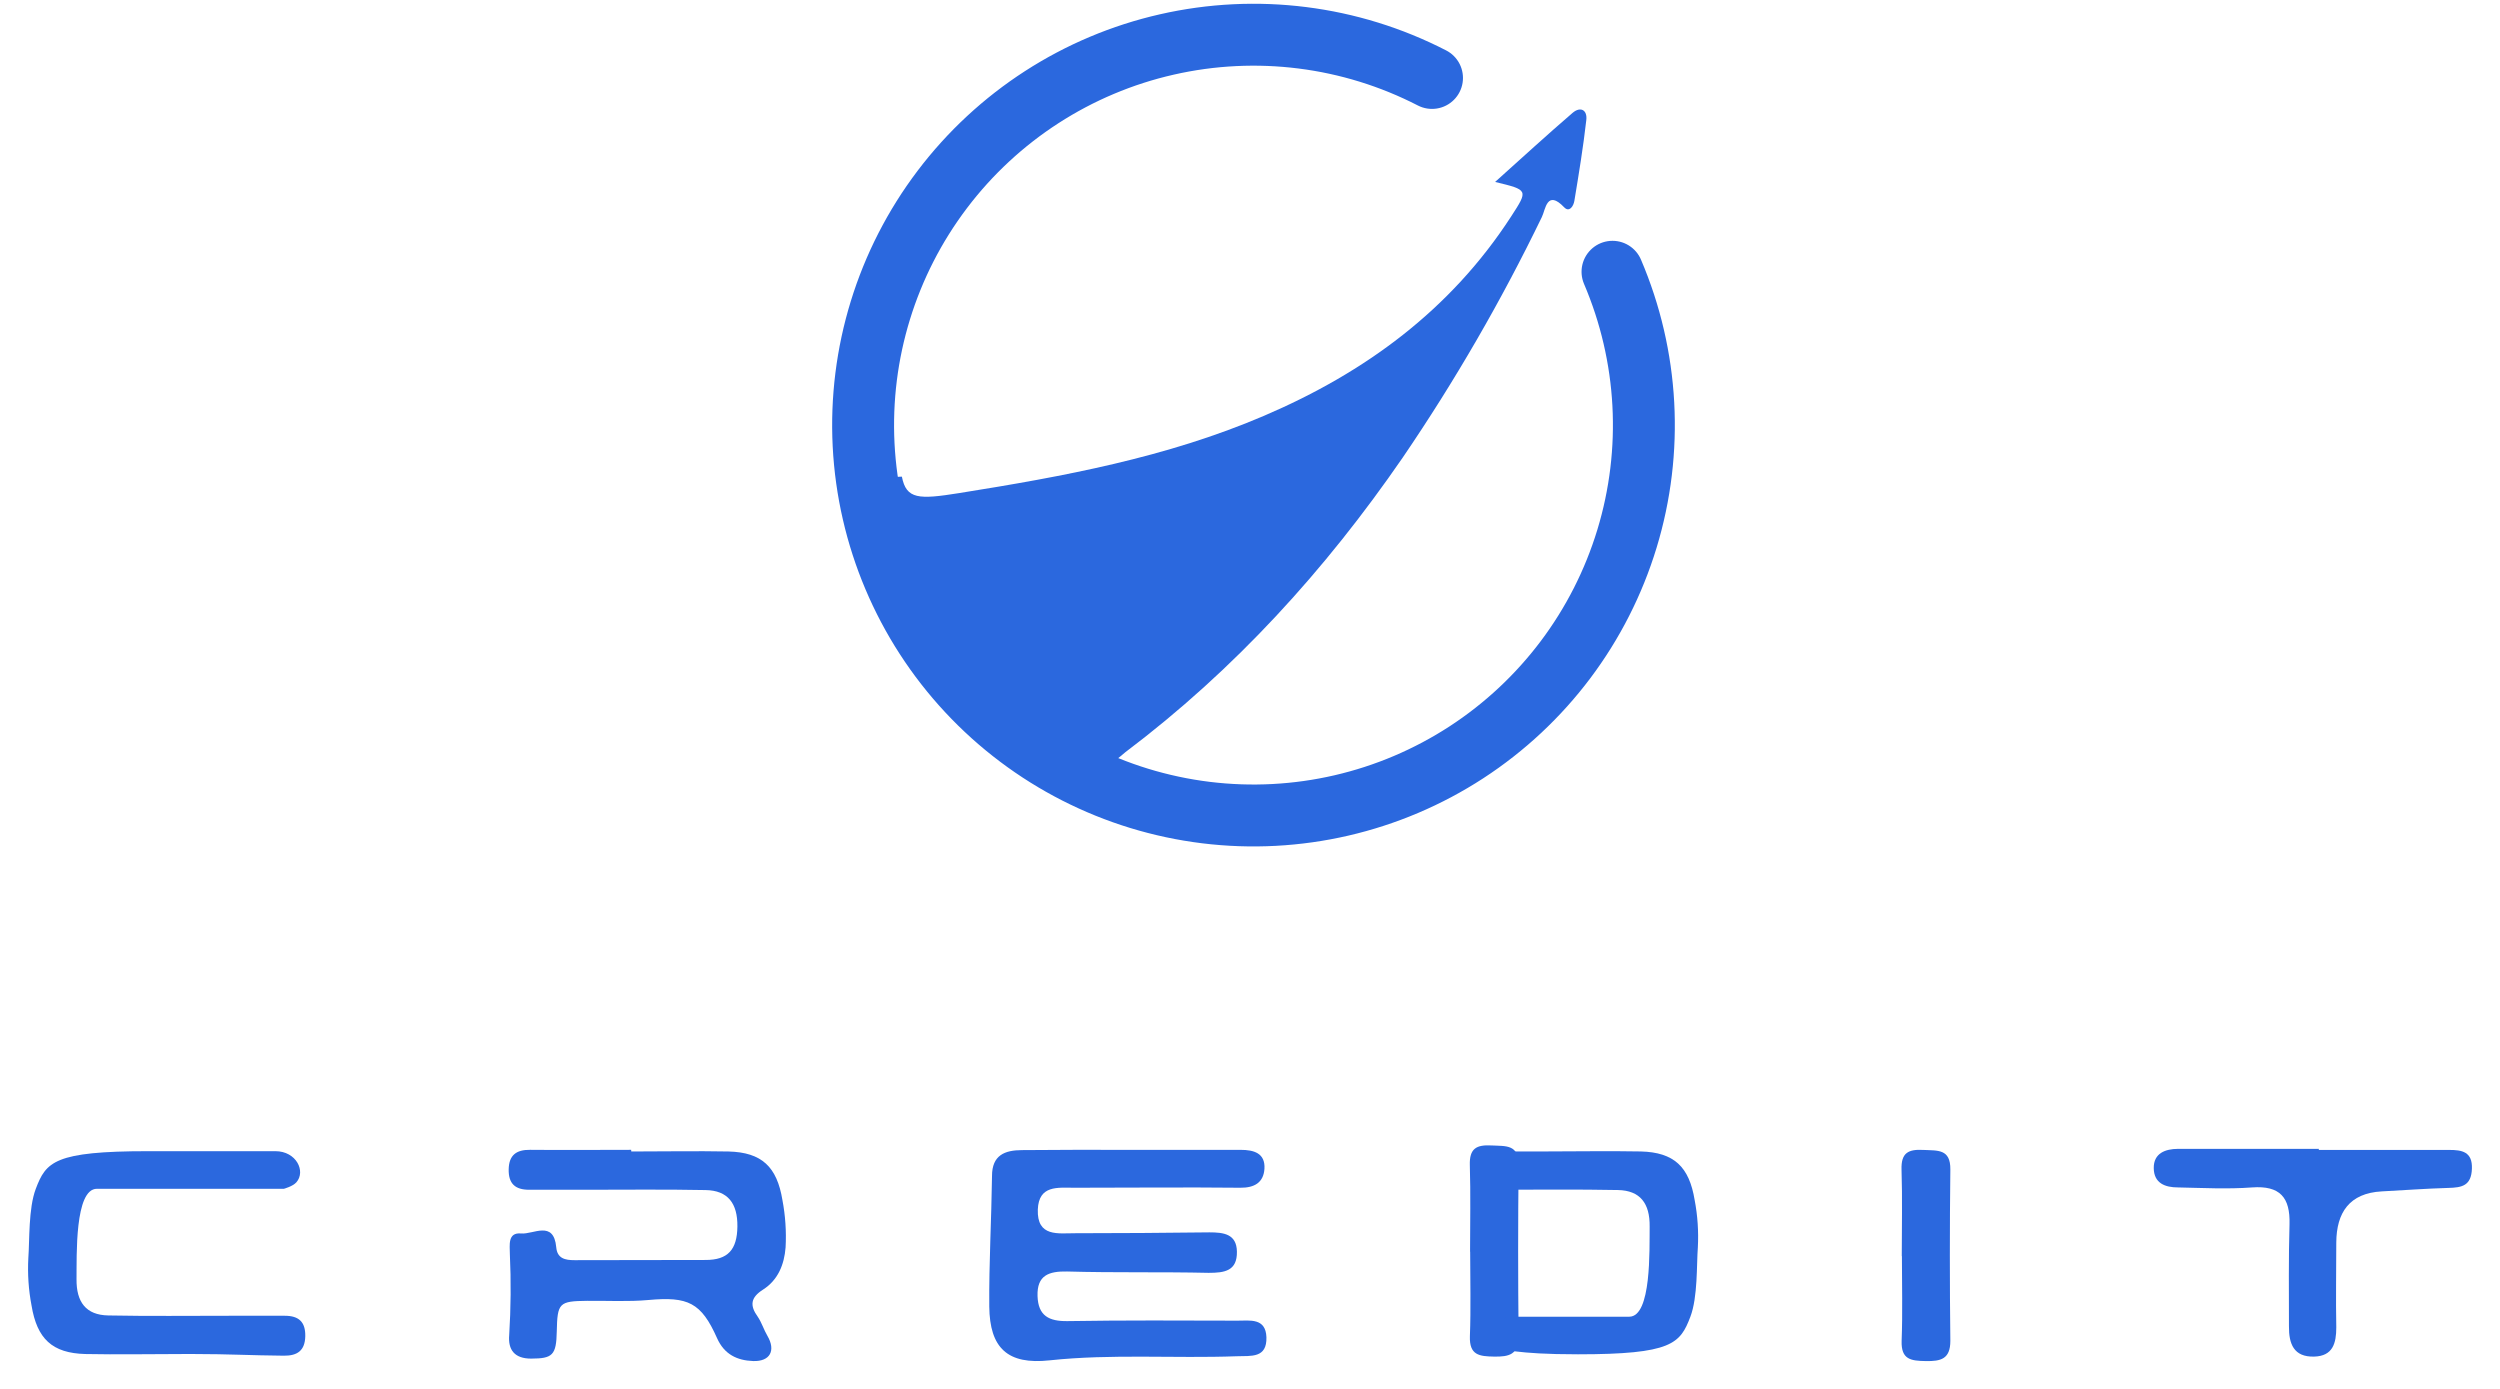 <svg width="72" height="40" viewBox="0 0 72 40" fill="none" xmlns="http://www.w3.org/2000/svg">
<path d="M45.29 3.251C44.551 3.887 43.836 4.543 43.059 5.24C44.02 5.473 44.016 5.469 43.52 6.236C41.775 8.926 39.316 10.729 36.406 11.974C33.596 13.178 30.618 13.723 27.618 14.202C26.464 14.386 26.101 14.384 25.974 13.727C25.535 13.745 25.096 13.768 24.656 13.796V14.462C25.029 16.117 25.548 17.718 26.465 19.16C27.627 21.004 29.312 22.46 31.305 23.341C31.642 22.998 31.961 22.635 32.06 22.187C32.069 22.151 32.08 22.116 32.093 22.082L31.985 22.024C32.157 21.877 32.279 21.769 32.412 21.662C35.557 19.29 38.169 16.416 40.395 13.183C41.901 10.974 43.241 8.656 44.406 6.25C44.512 6.035 44.549 5.448 45.049 5.971C45.197 6.125 45.317 5.938 45.342 5.783C45.47 5.011 45.597 4.238 45.685 3.461C45.721 3.17 45.521 3.054 45.29 3.251Z" fill="#2B68DE"/>
<path d="M46.44 7.827C47.48 10.261 47.627 12.983 46.857 15.514C46.087 18.046 44.449 20.225 42.231 21.668C40.013 23.11 37.357 23.725 34.73 23.402C32.104 23.079 29.676 21.841 27.872 19.904C26.069 17.968 25.007 15.457 24.872 12.815C24.738 10.172 25.54 7.566 27.137 5.457C28.734 3.347 31.024 1.868 33.604 1.281C36.184 0.693 38.889 1.034 41.242 2.245" stroke="#2B68DE" stroke-width="1.783" stroke-miterlimit="10" stroke-linecap="round"/>
<path d="M54.771 36.181C54.771 35.348 54.791 34.515 54.764 33.684C54.749 33.202 54.956 33.094 55.395 33.118C55.802 33.14 56.177 33.081 56.17 33.683C56.151 35.327 56.151 36.972 56.17 38.617C56.17 39.143 55.893 39.206 55.465 39.199C55.036 39.192 54.749 39.159 54.767 38.617C54.798 37.802 54.775 36.988 54.775 36.173L54.771 36.181Z" fill="#2B68DE"/>
<path d="M18.181 33.163C19.114 33.163 20.047 33.145 20.98 33.163C21.942 33.187 22.376 33.605 22.534 34.562C22.619 35.011 22.65 35.469 22.625 35.925C22.587 36.423 22.403 36.867 21.978 37.139C21.617 37.368 21.588 37.596 21.823 37.922C21.937 38.089 21.998 38.298 22.103 38.475C22.347 38.892 22.182 39.216 21.689 39.198C21.232 39.181 20.86 39.009 20.651 38.538C20.194 37.51 19.812 37.337 18.676 37.44C18.092 37.493 17.499 37.458 16.91 37.464C16.099 37.473 16.053 37.521 16.035 38.346C16.022 39.032 15.912 39.126 15.296 39.128C14.816 39.128 14.628 38.873 14.665 38.45C14.713 37.672 14.72 36.892 14.684 36.114C14.684 35.87 14.612 35.487 15.008 35.524C15.36 35.556 15.947 35.132 16.02 35.922C16.048 36.244 16.274 36.294 16.55 36.293C17.808 36.287 19.065 36.293 20.323 36.287C20.965 36.287 21.229 35.99 21.237 35.324C21.245 34.657 20.963 34.285 20.323 34.274C19.162 34.251 18 34.265 16.839 34.265C16.305 34.265 15.773 34.265 15.239 34.265C14.835 34.265 14.642 34.087 14.65 33.677C14.658 33.268 14.87 33.111 15.265 33.115C16.236 33.124 17.209 33.115 18.177 33.115L18.181 33.163Z" fill="#2B68DE"/>
<path d="M42.338 36.053C42.338 35.219 42.357 34.386 42.331 33.556C42.316 33.073 42.523 32.965 42.961 32.989C43.369 33.011 43.743 32.952 43.736 33.554C43.718 35.198 43.718 36.843 43.736 38.488C43.736 39.014 43.459 39.077 43.031 39.07C42.603 39.063 42.316 39.03 42.333 38.488C42.364 37.673 42.341 36.859 42.341 36.044L42.338 36.053Z" fill="#2B68DE"/>
<path d="M47.253 33.162C46.32 33.144 45.387 33.162 44.454 33.162H44.108H43.112V34.264C44.272 34.264 45.435 34.25 46.595 34.273C47.236 34.285 47.518 34.656 47.51 35.323C47.502 35.989 47.566 37.921 46.923 37.921H43.375L42.936 38.217L42.935 38.839C43.378 38.839 43.578 39.004 45.444 39.004C48.152 39.004 48.389 38.696 48.683 37.921C48.898 37.357 48.86 36.422 48.898 35.924C48.922 35.468 48.892 35.01 48.806 34.561C48.649 33.604 48.214 33.186 47.253 33.162Z" fill="#2B68DE"/>
<path d="M2.461 38.996C3.394 39.015 4.327 38.996 5.26 38.996L5.606 38.996C6.575 38.996 7.206 39.035 8.176 39.044C8.571 39.048 8.784 38.891 8.792 38.482C8.8 38.073 8.606 37.894 8.203 37.894L6.602 37.894C5.442 37.894 4.279 37.908 3.119 37.885C2.478 37.874 2.196 37.502 2.204 36.836C2.212 36.169 2.148 34.237 2.791 34.237L8.176 34.237C8.176 34.237 8.431 34.169 8.535 34.051C8.814 33.735 8.535 33.154 7.931 33.154L4.27 33.154C1.562 33.154 1.326 33.462 1.031 34.237C0.816 34.802 0.854 35.736 0.816 36.234C0.792 36.691 0.822 37.148 0.908 37.597C1.065 38.554 1.5 38.972 2.461 38.996Z" fill="#2B68DE"/>
<path d="M32.578 33.116C33.63 33.116 34.681 33.116 35.733 33.116C36.11 33.116 36.444 33.21 36.416 33.663C36.389 34.056 36.13 34.211 35.719 34.207C34.125 34.19 32.53 34.207 30.936 34.207C30.461 34.207 29.917 34.127 29.889 34.834C29.862 35.637 30.482 35.515 30.973 35.517C32.259 35.517 33.544 35.507 34.832 35.492C35.24 35.492 35.615 35.537 35.623 36.047C35.633 36.605 35.266 36.658 34.808 36.658C33.453 36.627 32.096 36.658 30.732 36.619C30.207 36.609 29.862 36.727 29.881 37.326C29.899 37.895 30.209 38.056 30.747 38.048C32.377 38.021 34.007 38.031 35.637 38.035C36 38.035 36.452 37.952 36.473 38.51C36.491 39.121 36.036 39.046 35.615 39.06C33.819 39.126 32.022 38.987 30.227 39.178C29.017 39.309 28.503 38.824 28.491 37.626C28.481 36.373 28.554 35.12 28.57 33.866C28.57 33.269 28.937 33.125 29.432 33.123C30.476 33.112 31.527 33.114 32.578 33.116Z" fill="#2B68DE"/>
<path d="M66.778 33.118H70.535C70.904 33.118 71.21 33.169 71.191 33.66C71.173 34.151 70.902 34.202 70.517 34.212C69.875 34.23 69.235 34.279 68.593 34.312C67.662 34.363 67.291 34.923 67.285 35.783C67.285 36.598 67.269 37.413 67.285 38.228C67.285 38.685 67.187 39.056 66.647 39.07C66.058 39.086 65.918 38.701 65.922 38.2C65.922 37.22 65.909 36.238 65.938 35.258C65.96 34.487 65.665 34.139 64.858 34.198C64.151 34.251 63.432 34.212 62.727 34.198C62.352 34.198 62.034 34.076 62.028 33.644C62.022 33.212 62.362 33.089 62.725 33.087C64.08 33.087 65.433 33.087 66.786 33.087L66.778 33.118Z" fill="#2B68DE"/>
</svg>
